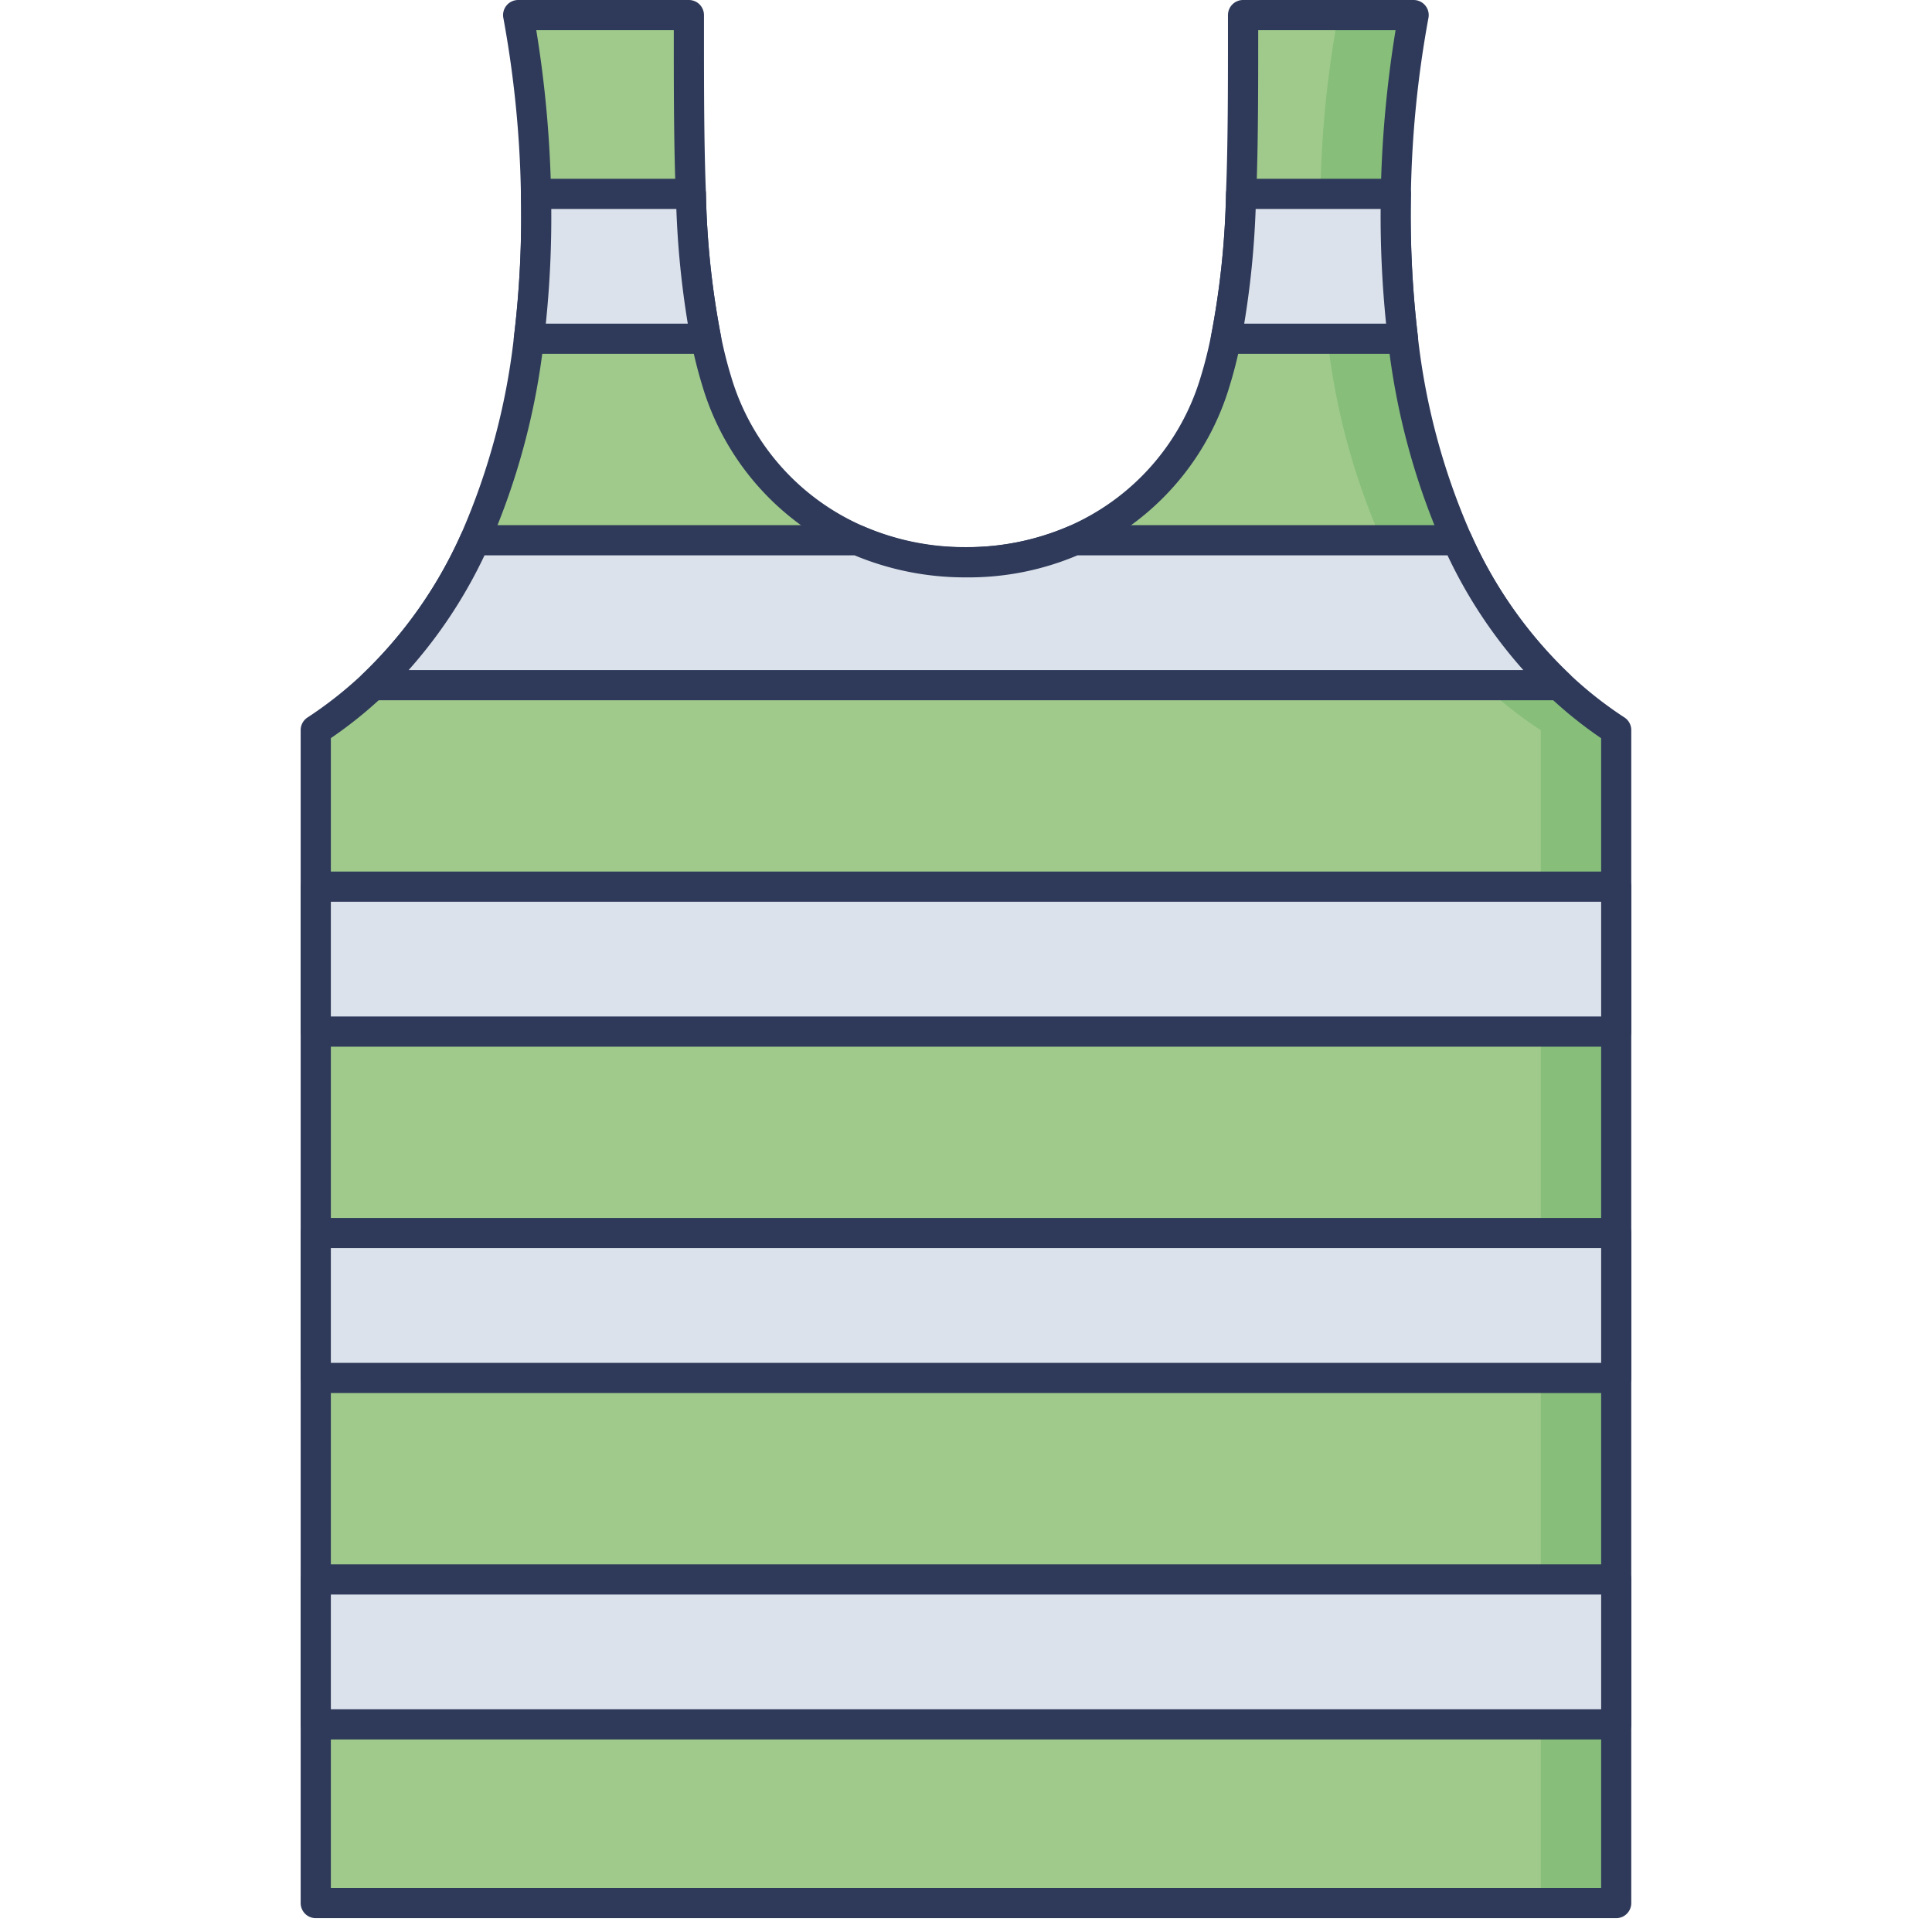 <svg height="512" viewBox="0 0 128 128" width="512" xmlns="http://www.w3.org/2000/svg"><g id="icon"><path d="m107.08 48.373v77.71h-86.16v-77.71a27.275 27.275 0 0 0 3.78-2.98 30.321 30.321 0 0 0 6.76-9.6 46.108 46.108 0 0 0 3.58-13.35 67.362 67.362 0 0 0 .47-9.6 70.812 70.812 0 0 0 -1.18-11.843h11.31c0 4.359-.01 8.289.13 11.84a57.06 57.06 0 0 0 1.01 9.6 27.841 27.841 0 0 0 .69 2.761 16.577 16.577 0 0 0 9.35 10.589 18.373 18.373 0 0 0 14.36 0 16.577 16.577 0 0 0 9.35-10.59 27.841 27.841 0 0 0 .69-2.761 57.06 57.06 0 0 0 1.01-9.6c.14-3.551.13-7.481.13-11.84h11.3a70.812 70.812 0 0 0 -1.18 11.84 68.864 68.864 0 0 0 .47 9.6 45.815 45.815 0 0 0 3.59 13.35 30.162 30.162 0 0 0 6.76 9.6 26.544 26.544 0 0 0 3.78 2.984z" fill="#a0ca8b"/><path d="m107.08 48.373v77.71h-5v-77.71a26.544 26.544 0 0 1 -3.78-2.98 30.162 30.162 0 0 1 -6.76-9.6 45.815 45.815 0 0 1 -3.59-13.35 68.864 68.864 0 0 1 -.47-9.6 70.812 70.812 0 0 1 1.18-11.843h5a70.812 70.812 0 0 0 -1.18 11.84 68.864 68.864 0 0 0 .47 9.6 45.815 45.815 0 0 0 3.59 13.35 30.162 30.162 0 0 0 6.76 9.6 26.544 26.544 0 0 0 3.78 2.983z" fill="#86be7a"/><path d="m107.08 127.083h-86.16a1 1 0 0 1 -1-1v-77.71a1 1 0 0 1 .449-.835 26.555 26.555 0 0 0 3.644-2.872 29.386 29.386 0 0 0 6.538-9.289 44.992 44.992 0 0 0 3.5-13.056 66.18 66.18 0 0 0 .462-9.456 70.8 70.8 0 0 0 -1.161-11.657 1 1 0 0 1 .978-1.208h11.31a1 1 0 0 1 1 1v.8c0 3.953 0 7.687.129 11a55.716 55.716 0 0 0 .99 9.432 26.993 26.993 0 0 0 .667 2.674 15.644 15.644 0 0 0 8.792 9.964 16.949 16.949 0 0 0 6.7 1.378h.147a16.968 16.968 0 0 0 6.712-1.377 15.646 15.646 0 0 0 8.793-9.966 26.712 26.712 0 0 0 .664-2.66 55.542 55.542 0 0 0 .992-9.442c.131-3.316.131-7.052.13-11.007v-.796a1 1 0 0 1 1-1h11.3a1 1 0 0 1 .979 1.205 70.656 70.656 0 0 0 -1.16 11.657 68.131 68.131 0 0 0 .463 9.456 44.73 44.73 0 0 0 3.507 13.056 29.172 29.172 0 0 0 6.535 9.286 25.77 25.77 0 0 0 3.643 2.873 1 1 0 0 1 .453.837v77.71a1 1 0 0 1 -.996 1.003zm-85.16-2h84.16v-76.174a28.034 28.034 0 0 1 -3.468-2.789 31.168 31.168 0 0 1 -6.982-9.913 46.7 46.7 0 0 1 -3.672-13.64 70 70 0 0 1 -.479-9.739 76.053 76.053 0 0 1 .981-10.828h-9.1c0 3.9 0 7.585-.131 10.881a57.454 57.454 0 0 1 -1.029 9.77 28.43 28.43 0 0 1 -.712 2.845 17.618 17.618 0 0 1 -9.909 11.215 19.383 19.383 0 0 1 -7.579 1.542h-.082a18.958 18.958 0 0 1 -7.492-1.543 17.616 17.616 0 0 1 -9.912-11.21 28.659 28.659 0 0 1 -.715-2.86 57.512 57.512 0 0 1 -1.028-9.756c-.13-3.297-.132-6.984-.131-10.884h-9.11a75.917 75.917 0 0 1 .98 10.821 68.146 68.146 0 0 1 -.478 9.743 46.954 46.954 0 0 1 -3.662 13.64 31.362 31.362 0 0 1 -6.985 9.915 28.371 28.371 0 0 1 -3.465 2.784z" fill="#2f3a5a"/><path d="m20.92 104.643h86.16v9.6h-86.16z" fill="#dbe2eb"/><path d="m107.08 115.244h-86.16a1 1 0 0 1 -1-1v-9.6a1 1 0 0 1 1-1h86.16a1 1 0 0 1 1 1v9.6a1 1 0 0 1 -1 1zm-85.16-2h84.16v-7.6h-84.16z" fill="#2f3a5a"/><path d="m20.92 81.693h86.16v9.6h-86.16z" fill="#dbe2eb"/><path d="m107.08 92.293h-86.16a1 1 0 0 1 -1-1v-9.6a1 1 0 0 1 1-1h86.16a1 1 0 0 1 1 1v9.6a1 1 0 0 1 -1 1zm-85.16-2h84.16v-7.6h-84.16z" fill="#2f3a5a"/><path d="m20.92 58.744h86.16v9.6h-86.16z" fill="#dbe2eb"/><path d="m107.08 69.344h-86.16a1 1 0 0 1 -1-1v-9.6a1 1 0 0 1 1-1h86.16a1 1 0 0 1 1 1v9.6a1 1 0 0 1 -1 1zm-85.16-2h84.16v-7.6h-84.16z" fill="#2f3a5a"/><path d="m103.3 45.393h-78.6a30.321 30.321 0 0 0 6.76-9.6h25.36a18.373 18.373 0 0 0 14.36 0h25.36a30.162 30.162 0 0 0 6.76 9.6z" fill="#dbe2eb"/><path d="m103.3 46.393h-78.6a1 1 0 0 1 -.684-1.73 29.379 29.379 0 0 0 6.535-9.286 1 1 0 0 1 .909-.584h25.36a1.015 1.015 0 0 1 .4.083 16.309 16.309 0 0 0 6.78 1.377h.073a16.968 16.968 0 0 0 6.712-1.377 1.015 1.015 0 0 1 .4-.083h25.355a1 1 0 0 1 .91.586 29.167 29.167 0 0 0 6.534 9.284 1 1 0 0 1 -.684 1.73zm-76.226-2h73.85a31.725 31.725 0 0 1 -5.022-7.6h-24.518a18.5 18.5 0 0 1 -7.384 1.46h-.082a19 19 0 0 1 -7.3-1.46h-24.518a31.957 31.957 0 0 1 -5.026 7.6z" fill="#2f3a5a"/><path d="m45.77 12.844a57.06 57.06 0 0 0 1.01 9.6h-11.74a67.362 67.362 0 0 0 .47-9.6z" fill="#dbe2eb"/><path d="m46.78 23.444h-11.74a1 1 0 0 1 -.992-1.123 66.18 66.18 0 0 0 .462-9.456 1 1 0 0 1 1-1.021h10.26a1 1 0 0 1 1 .963 55.713 55.713 0 0 0 .99 9.43 1 1 0 0 1 -.979 1.207zm-10.619-2h9.407a59.761 59.761 0 0 1 -.758-7.6h-8.287a68.123 68.123 0 0 1 -.362 7.6z" fill="#2f3a5a"/><path d="m92.95 22.443h-11.73a57.06 57.06 0 0 0 1.01-9.6h10.25a68.864 68.864 0 0 0 .47 9.6z" fill="#dbe2eb"/><path d="m92.95 23.444h-11.73a1 1 0 0 1 -.979-1.207 55.565 55.565 0 0 0 .989-9.429 1 1 0 0 1 1-.964h10.25a1 1 0 0 1 1 1.017 68.159 68.159 0 0 0 .463 9.46 1 1 0 0 1 -.992 1.123zm-10.518-2h9.4a70.176 70.176 0 0 1 -.361-7.6h-8.28a59.491 59.491 0 0 1 -.759 7.6z" fill="#2f3a5a"/></g></svg>